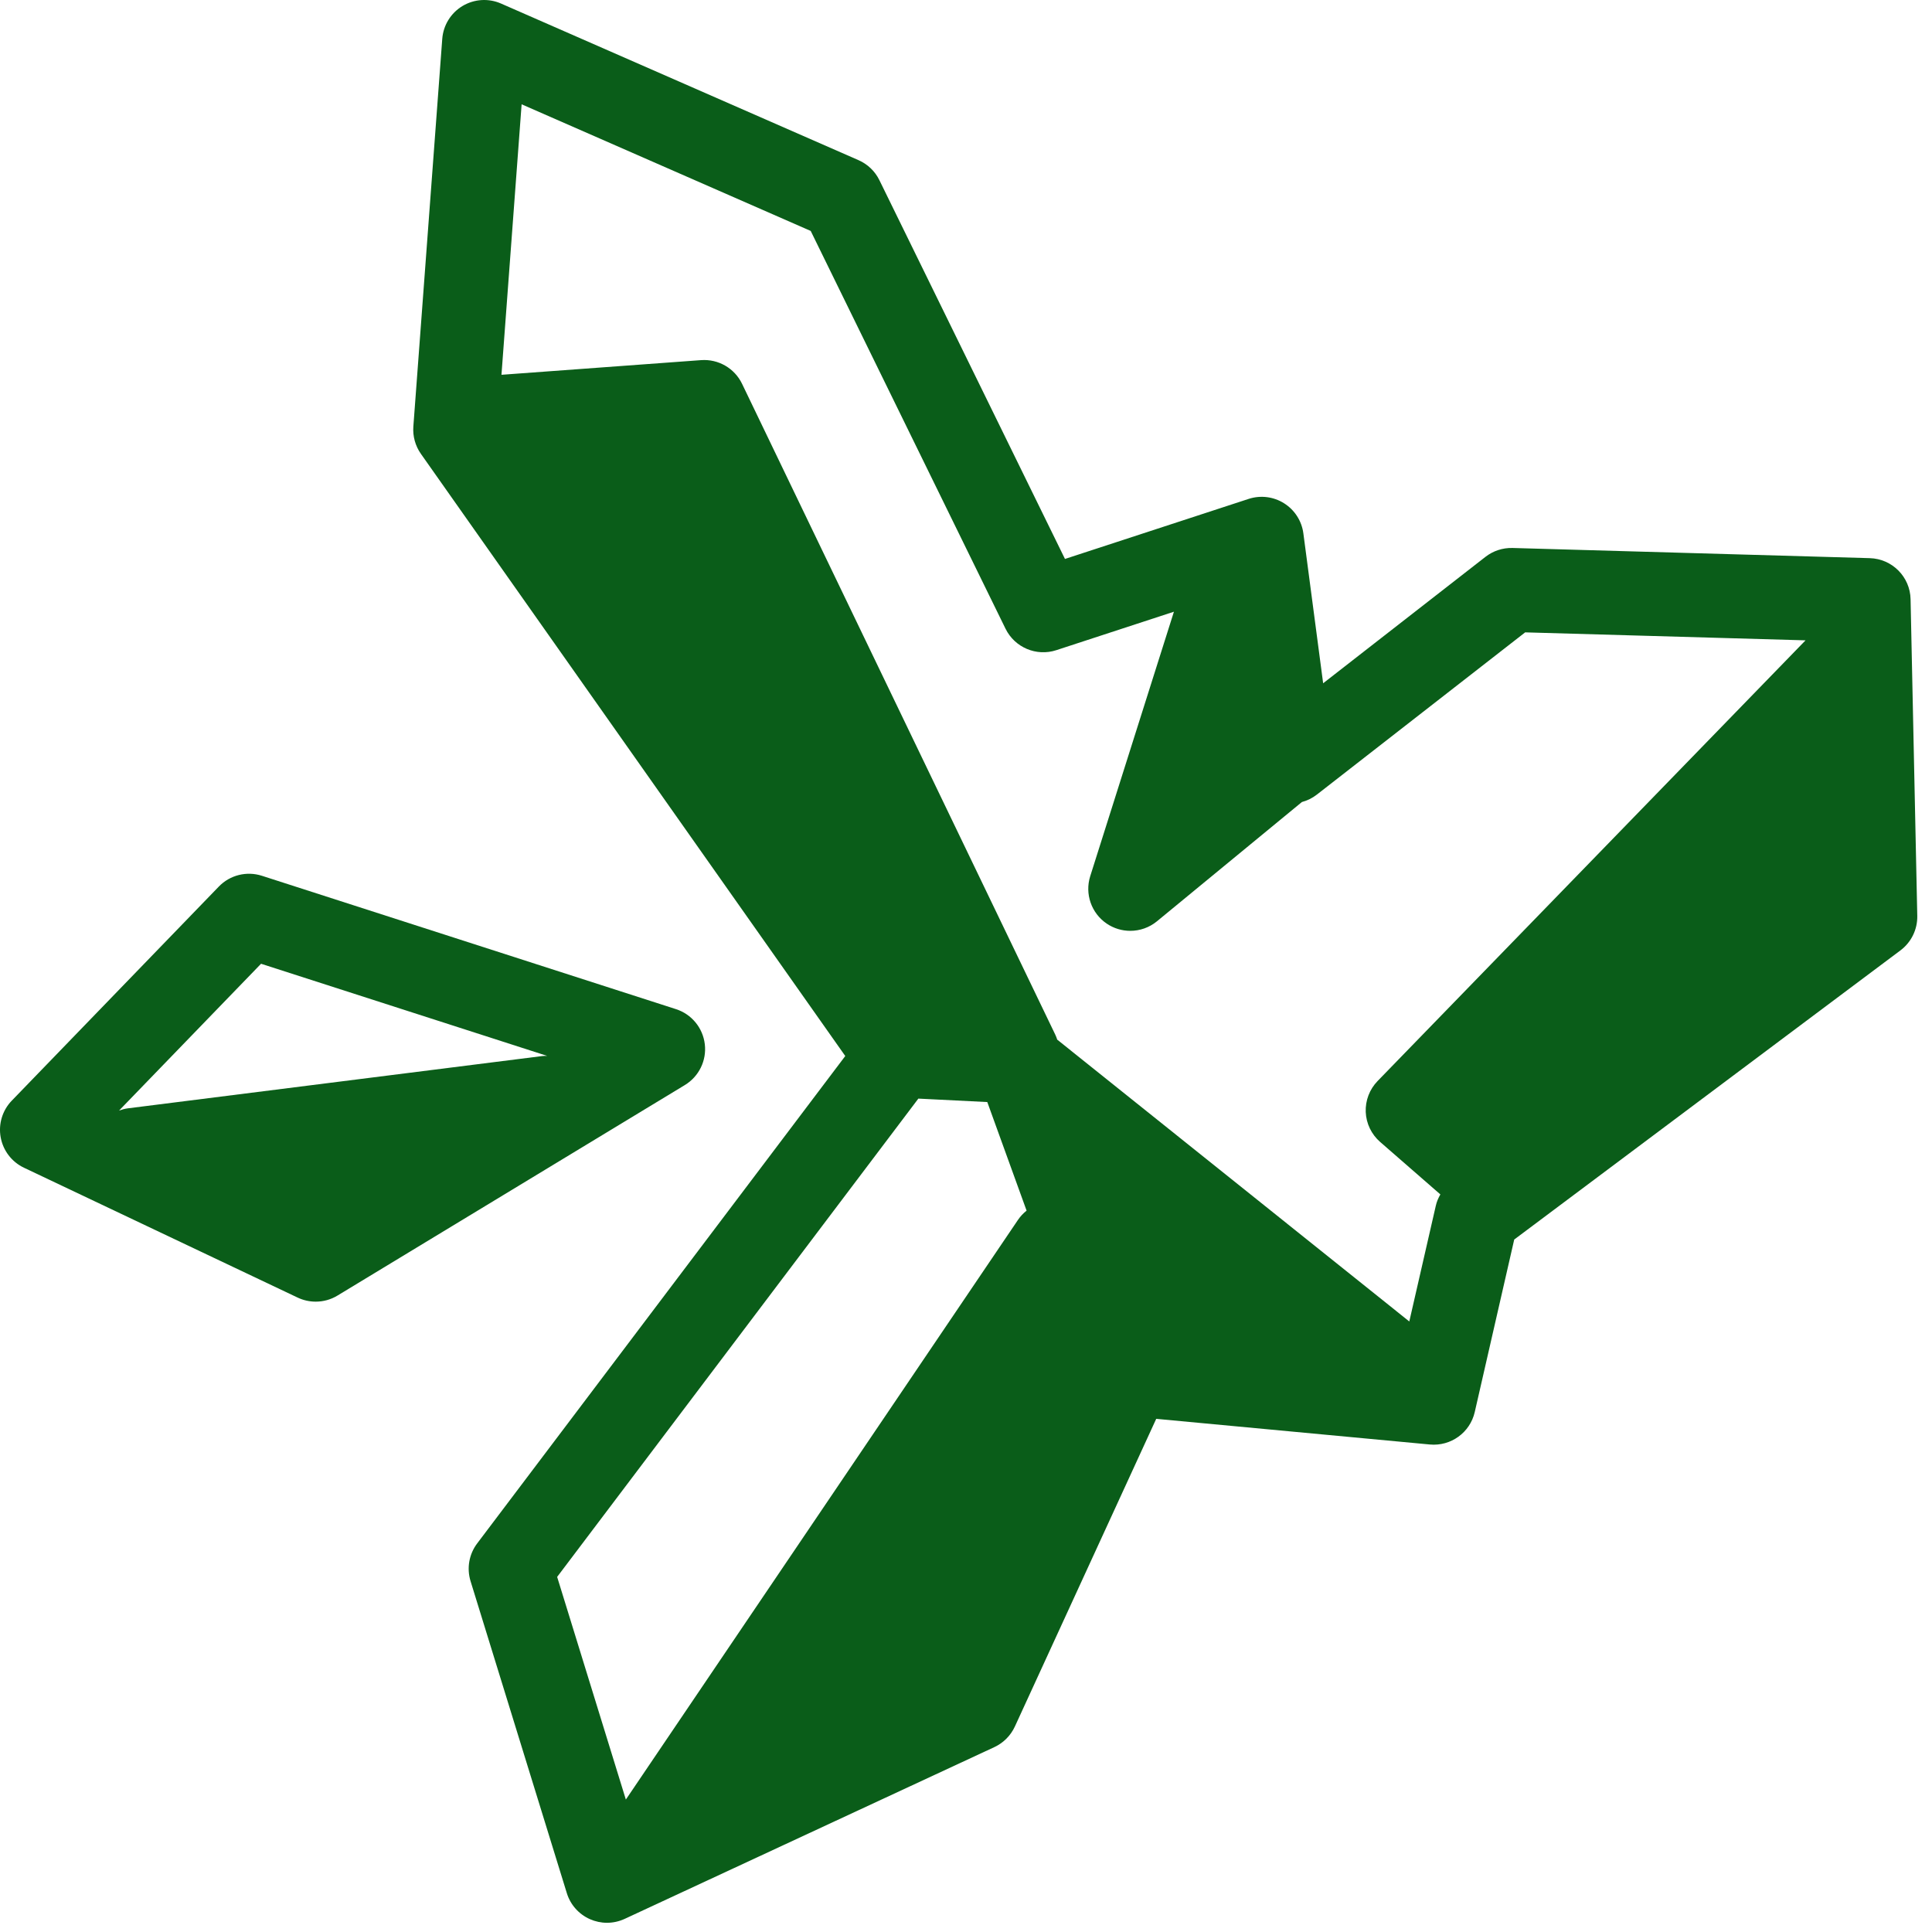<svg fill="#0A5D19" xmlns="http://www.w3.org/2000/svg" xmlns:xlink="http://www.w3.org/1999/xlink" version="1.1" x="0px" y="0px" viewBox="0 0 100 100" enable-background="new 0 0 100 100" xml:space="preserve"><g><path fill="#0A5D19" d="M98.891,31.017c-0.022-1.158-0.952-2.094-2.112-2.127l-18.492-0.527c-0.509-0.012-0.999,0.148-1.398,0.458   l-8.403,6.545l-1.024-7.76c-0.085-0.642-0.45-1.211-0.998-1.556c-0.546-0.344-1.218-0.428-1.834-0.227l-9.507,3.108L45.517,9.325   c-0.226-0.462-0.609-0.829-1.08-1.035L25.932,0.183c-0.646-0.283-1.388-0.235-1.994,0.128c-0.604,0.364-0.995,0.998-1.047,1.702   l-1.496,20.064c-0.037,0.503,0.101,1.002,0.391,1.414l21.965,31.168L24.698,79.888c-0.421,0.558-0.548,1.284-0.342,1.952   l4.983,16.149c0.185,0.601,0.62,1.09,1.194,1.346c0.281,0.124,0.582,0.188,0.883,0.188c0.313,0,0.626-0.068,0.917-0.202   l19.136-8.891c0.468-0.218,0.843-0.596,1.06-1.064l7.317-15.927l14.163,1.328c1.088,0.1,2.08-0.616,2.324-1.68l2.043-8.929   l19.99-14.965c0.562-0.421,0.886-1.085,0.872-1.787L98.891,31.017z M41.962,11.953l10.084,20.59   c0.478,0.973,1.599,1.447,2.628,1.11l6.088-1.991l-4.332,13.688c-0.29,0.918,0.058,1.918,0.855,2.457   c0.369,0.25,0.794,0.373,1.218,0.373c0.491,0,0.981-0.166,1.381-0.494l7.502-6.173c0.278-0.074,0.541-0.203,0.775-0.385   l10.782-8.397l14.512,0.413l-22.15,22.809c-0.417,0.429-0.638,1.01-0.615,1.605c0.025,0.597,0.295,1.156,0.746,1.549l3.117,2.716   c-0.105,0.183-0.19,0.377-0.236,0.587l-1.372,5.989L54.722,53.812c-0.029-0.091-0.065-0.183-0.107-0.271L38.409,19.866   c-0.387-0.805-1.225-1.289-2.118-1.226l-10.335,0.759l1.043-14.001L41.962,11.953z M28.838,81.62l18.696-24.756l3.568,0.178   l2.034,5.62c-0.168,0.135-0.321,0.293-0.445,0.478L32.394,93.145L28.838,81.62z"></path><path fill="#0A5D19" d="M36.481,54.049c-0.099-0.846-0.683-1.556-1.493-1.816L13.556,45.33c-0.789-0.253-1.653-0.038-2.229,0.558   L0.611,56.968c-0.487,0.503-0.702,1.211-0.576,1.899c0.125,0.689,0.575,1.276,1.207,1.575l14.167,6.722   c0.296,0.14,0.614,0.209,0.932,0.209c0.392,0,0.782-0.105,1.126-0.314l17.981-10.897C36.177,55.72,36.581,54.894,36.481,54.049z    M13.512,49.884l14.806,4.768c-0.085,0.001-0.171-0.001-0.258,0.01L6.62,57.367c-0.16,0.021-0.311,0.063-0.458,0.116L13.512,49.884   z"></path></g></svg>
